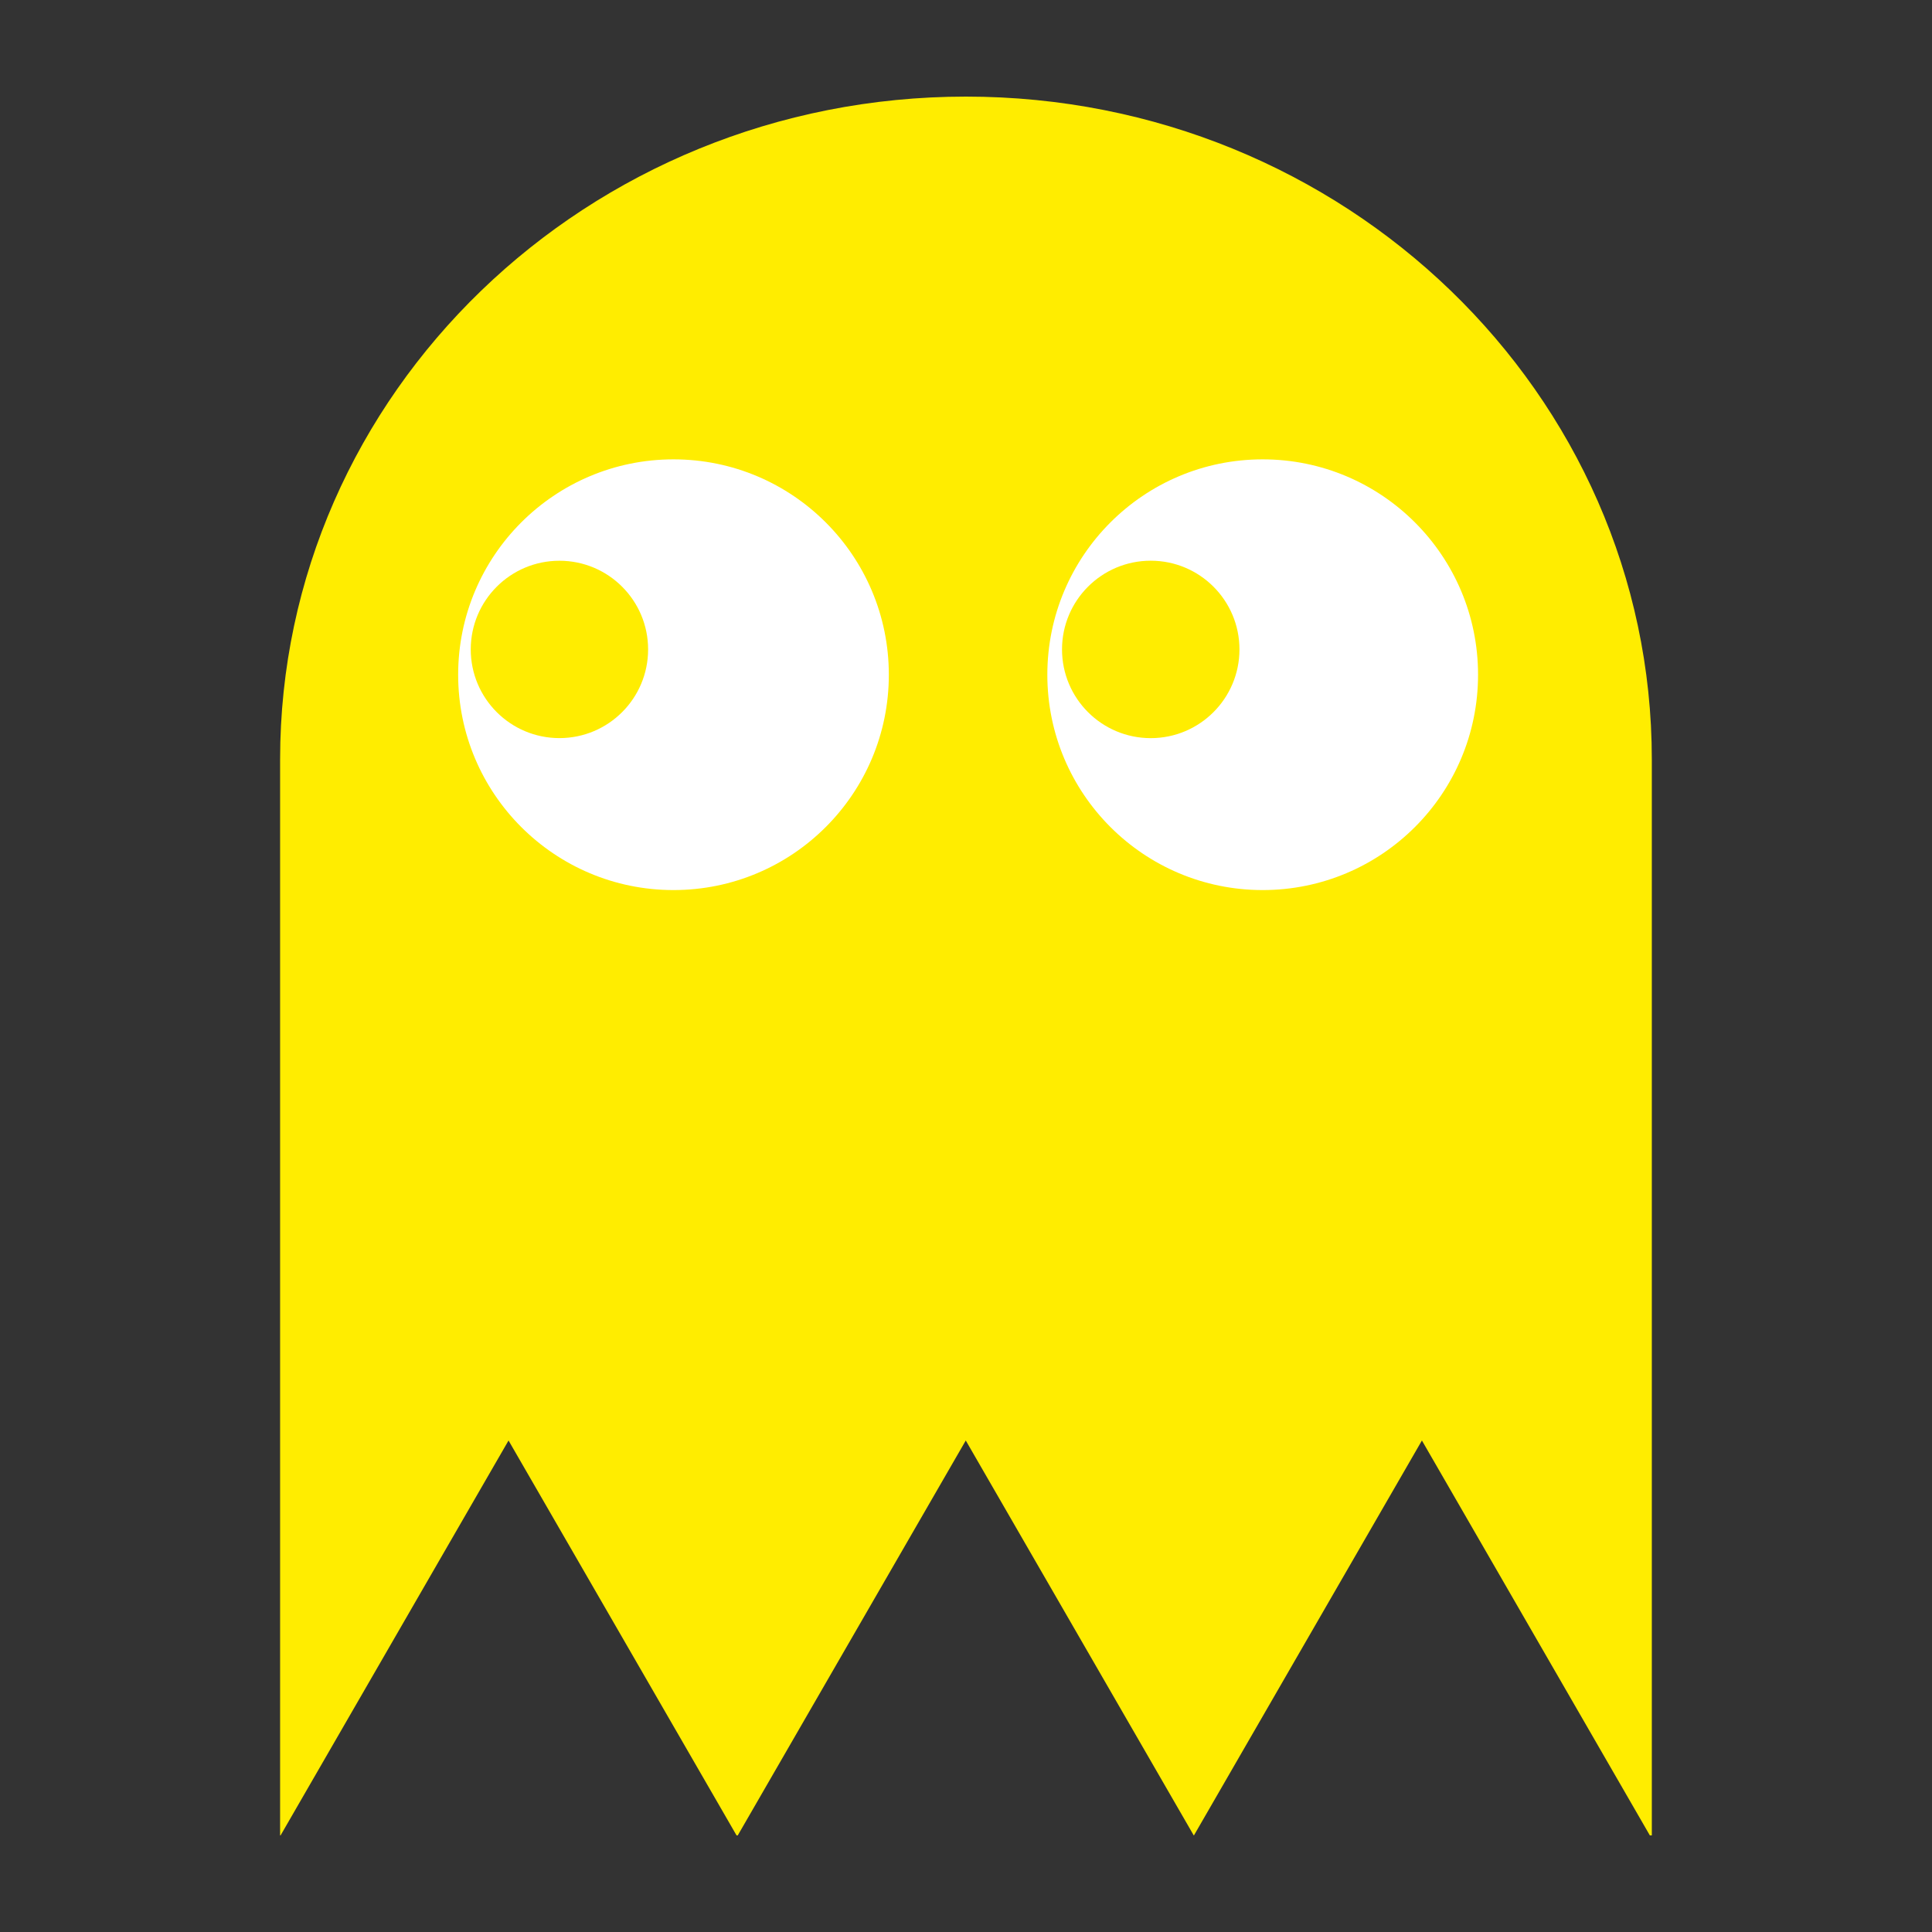 <?xml version="1.0" encoding="utf-8"?>
<!-- Generator: Adobe Illustrator 16.0.3, SVG Export Plug-In . SVG Version: 6.00 Build 0)  -->
<!DOCTYPE svg PUBLIC "-//W3C//DTD SVG 1.1//EN" "http://www.w3.org/Graphics/SVG/1.1/DTD/svg11.dtd">
<svg version="1.1" id="Ebene_1" xmlns="http://www.w3.org/2000/svg" xmlns:xlink="http://www.w3.org/1999/xlink" x="0px" y="0px"
	 width="50px" height="50px" viewBox="0 0 50 50" enable-background="new 0 0 50 50" xml:space="preserve">
<rect x="0" y="0" width="50" height="50" fill="#333333" stroke="none"/>
<rect x="11.532" y="10.84" fill="#FFFFFF" width="26.961" height="13.273"/>
<circle fill="none" cx="25" cy="25" r="25"/>
<g>
	<path fill="#FFED00" d="M24.999,2.5c-9.794,0-17.75,7.681-17.75,17.155V47.5h0.012l5.9-10.22l5.901,10.22h0.031l5.901-10.22
		l5.9,10.22h0.005l5.9-10.22l5.899,10.22h0.051V19.655C42.75,10.181,34.794,2.5,24.999,2.5z M17.43,23.035
		c-3.078,0-5.573-2.494-5.573-5.573c0-3.078,2.495-5.574,5.573-5.574c3.079,0,5.573,2.496,5.573,5.574
		C23.003,20.541,20.509,23.035,17.43,23.035z M32.678,23.035c-3.078,0-5.573-2.494-5.573-5.573c0-3.078,2.495-5.574,5.573-5.574
		s5.574,2.496,5.574,5.574C38.252,20.541,35.756,23.035,32.678,23.035z"/>
	<circle fill="#FFED00" cx="14.478" cy="16.807" r="2.295">
       <animateMotion path="M 0 0 H 6 Z" dur="1.5s" repeatCount="indefinite" />
    </circle>
	<circle fill="#FFED00" cx="29.781" cy="16.807" r="2.296">
         <animateMotion path="M 0 0 H 6 Z" dur="1.5s" repeatCount="indefinite" />
    </circle>
</g>
</svg>
